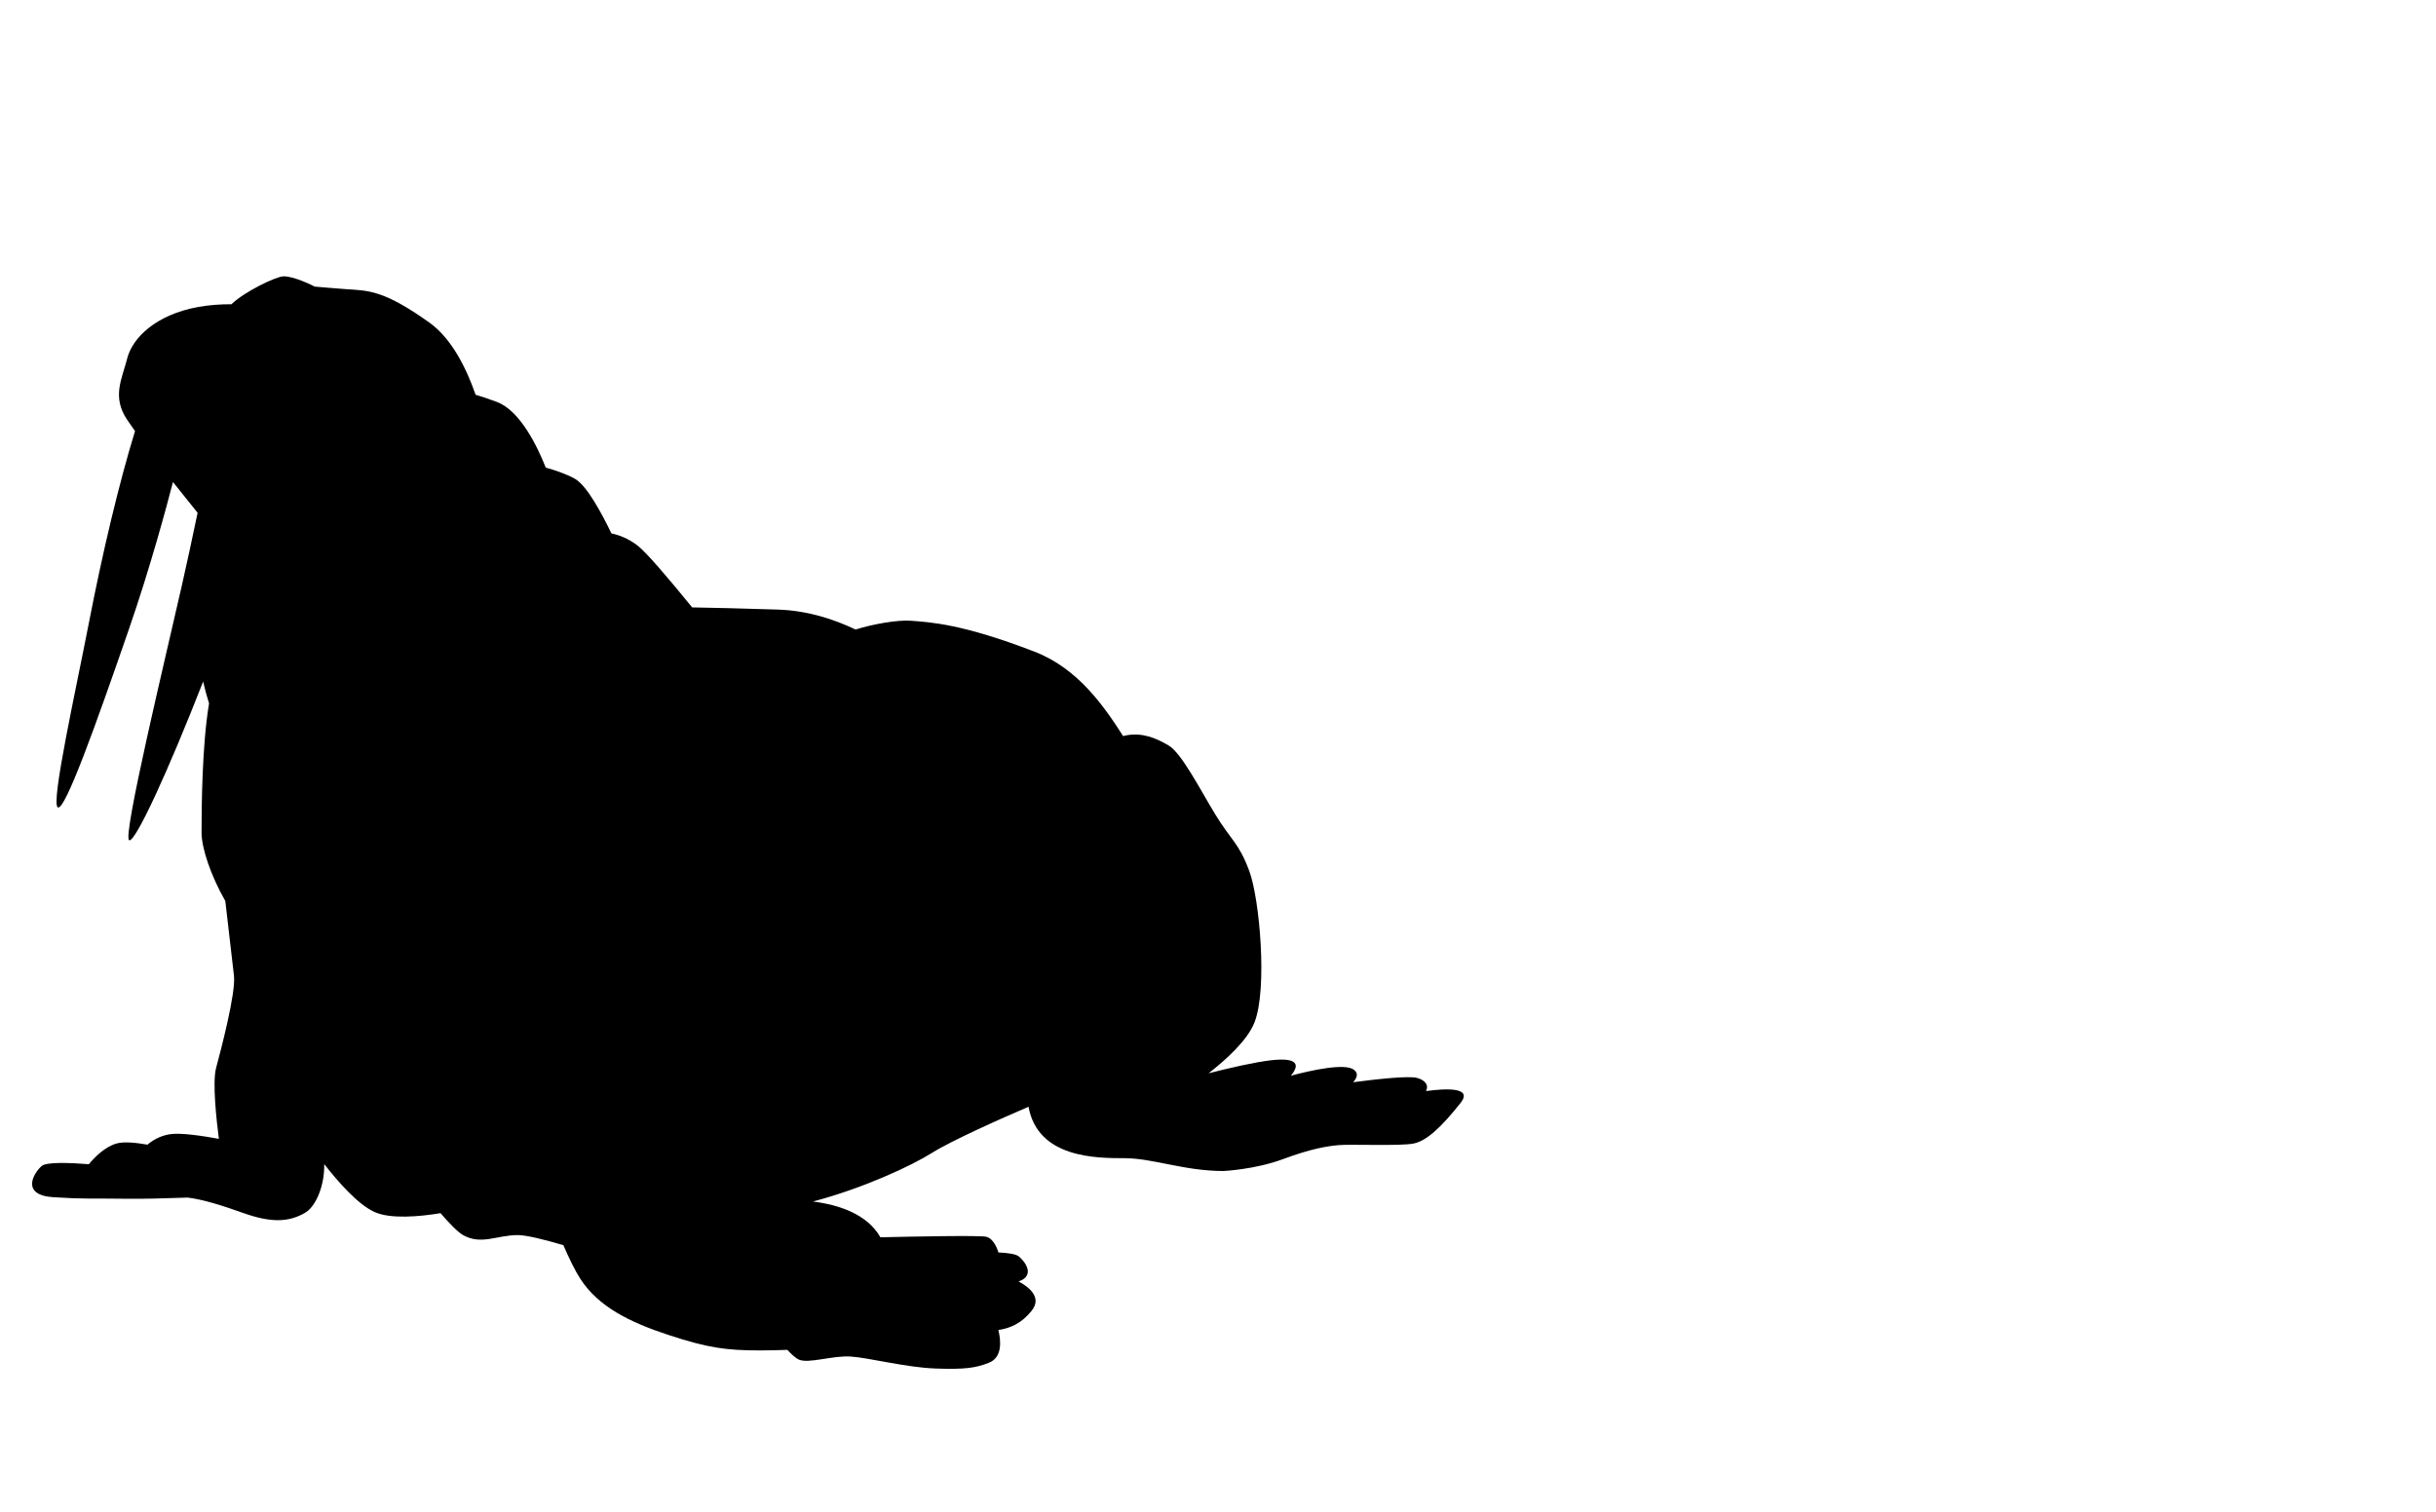 <?xml version="1.0" encoding="utf-8"?>
<!-- Generator: Adobe Illustrator 16.0.0, SVG Export Plug-In . SVG Version: 6.00 Build 0)  -->
<!DOCTYPE svg PUBLIC "-//W3C//DTD SVG 1.1//EN" "http://www.w3.org/Graphics/SVG/1.1/DTD/svg11.dtd">
<svg version="1.1" id="Layer_1" xmlns="http://www.w3.org/2000/svg" xmlns:xlink="http://www.w3.org/1999/xlink" x="0px" y="0px"
	 width="290px" height="180px" viewBox="0 0 290 180" enable-background="new 0 0 290 180" xml:space="preserve">
<path d="M4.969,138.83c0.565-0.489,3.31-0.39,5.61-0.209c0.62-0.754,1.831-2.03,3.267-2.458c0.862-0.256,2.309-0.117,3.707,0.132
	c0.556-0.471,1.47-1.068,2.715-1.249c1.284-0.188,3.897,0.209,5.789,0.555c-0.277-2.132-0.792-6.723-0.331-8.442
	c0.606-2.269,2.368-8.961,2.125-10.991c-0.203-1.696-0.828-7.135-1.028-8.883c-1.723-3.002-2.829-6.298-2.829-8.145
	c0-3.089,0.057-10.417,0.893-15.39c-0.251-0.786-0.493-1.655-0.705-2.597c-4.133,10.586-8.101,19.235-8.81,18.891
	c-0.815-0.394,4.282-21.541,6.271-30.303c0.616-2.707,1.268-5.748,1.881-8.684l-2.934-3.662c-0.765,2.961-2.699,10.159-5.223,17.465
	c-3.882,11.232-7.656,21.822-8.493,21.271c-0.837-0.551,2.135-13.862,3.712-21.988c1.625-8.37,3.574-16.59,5.487-22.812
	c-0.321-0.455-0.634-0.907-0.926-1.335c-1.86-2.747-0.621-4.883,0-7.326c0.621-2.442,3.411-5.188,8.368-6.103
	c1.403-0.26,2.778-0.345,4.034-0.338c1.526-1.48,5.284-3.303,6.193-3.325c1.318-0.034,3.72,1.221,3.72,1.221s2.79,0.244,3.719,0.305
	c2.694,0.177,4.485,0.098,9.918,3.968c2.677,1.907,4.421,5.446,5.519,8.604c0.772,0.231,1.618,0.51,2.539,0.859
	c2.771,1.049,4.811,5.28,5.813,7.817c1.102,0.304,2.437,0.75,3.484,1.339c1.425,0.804,3.246,4.233,4.332,6.496
	c0.927,0.195,2.013,0.604,3.107,1.442c1.032,0.79,3.638,3.841,6.508,7.369c2.392,0.04,5.815,0.116,10.229,0.261
	c3.504,0.116,6.654,1.141,9.221,2.375c1.97-0.627,4.989-1.175,6.599-1.047c2.233,0.176,6.06,0.337,14.739,3.694
	c5.173,2.001,8.286,6.554,10.518,10.041c0.172-0.048,0.329-0.085,0.456-0.106c1.86-0.306,3.409,0.307,4.958,1.222
	c1.55,0.916,3.718,5.188,5.578,8.243c1.859,3.051,2.788,3.356,4.03,6.714c1.239,3.356,2.17,14.041,0.619,18.009
	c-0.824,2.112-3.315,4.392-5.469,6.068c2.538-0.646,5.546-1.338,7.46-1.554c3.188-0.359,3.422,0.562,2.331,1.842
	c2.447-0.649,6.386-1.519,7.49-0.725c0.593,0.427,0.404,0.974-0.07,1.502c2.552-0.337,6.607-0.801,7.625-0.51
	c1.019,0.292,1.389,0.897,1.052,1.562c2.352-0.319,5.622-0.487,4.11,1.414c-2.266,2.853-4.029,4.527-5.603,4.835
	c-1.573,0.312-7.428,0.061-8.877,0.185c-1.449,0.125-3.337,0.436-6.674,1.674c-3.336,1.243-7.095,1.411-7.095,1.411
	c-4.649,0-8.368-1.528-11.777-1.528c-3.355,0-10.3-0.014-11.405-6.122c-3.178,1.369-9.091,3.983-11.53,5.512
	c-2.457,1.541-8.134,4.183-14.13,5.771c3.128,0.397,6.459,1.509,8.026,4.258c4.09-0.093,11.812-0.244,12.594-0.063
	c0.871,0.202,1.32,1.421,1.458,1.869c1.115,0.05,2.092,0.185,2.445,0.488c0.959,0.827,1.803,2.34-0.045,2.96
	c1.421,0.78,2.75,1.984,1.557,3.488c-1.171,1.479-2.556,2.103-3.967,2.294c0.326,1.344,0.472,3.273-1.132,3.906
	c-1.573,0.621-2.835,0.806-6.359,0.683c-3.526-0.125-7.996-1.303-10.136-1.428c-2.14-0.123-4.973,0.868-6.107,0.373
	c-0.406-0.178-0.907-0.646-1.385-1.167c-1.066,0.042-2.189,0.068-3.273,0.068c-4.03,0-6.2-0.303-10.849-1.831
	c-4.647-1.524-8.367-3.355-10.538-6.714c-0.624-0.965-1.325-2.417-2.008-3.988c-2.168-0.639-4.368-1.2-5.43-1.2
	c-2.48,0-4.338,1.222-6.509,0c-0.621-0.351-1.603-1.359-2.681-2.609c-2.59,0.424-5.95,0.715-7.856-0.137
	c-1.961-0.881-4.33-3.572-5.99-5.704c0.047,2.591-1.011,5.059-2.28,5.794c-1.944,1.125-4.029,1.22-7.438,0
	c-2.454-0.88-4.739-1.59-6.524-1.81c-2.781,0.101-5.482,0.166-7.194,0.14c-4.282-0.061-4.91,0.064-8.814-0.184
	C2.453,142.299,3.963,139.696,4.969,138.83z"/>
</svg>
